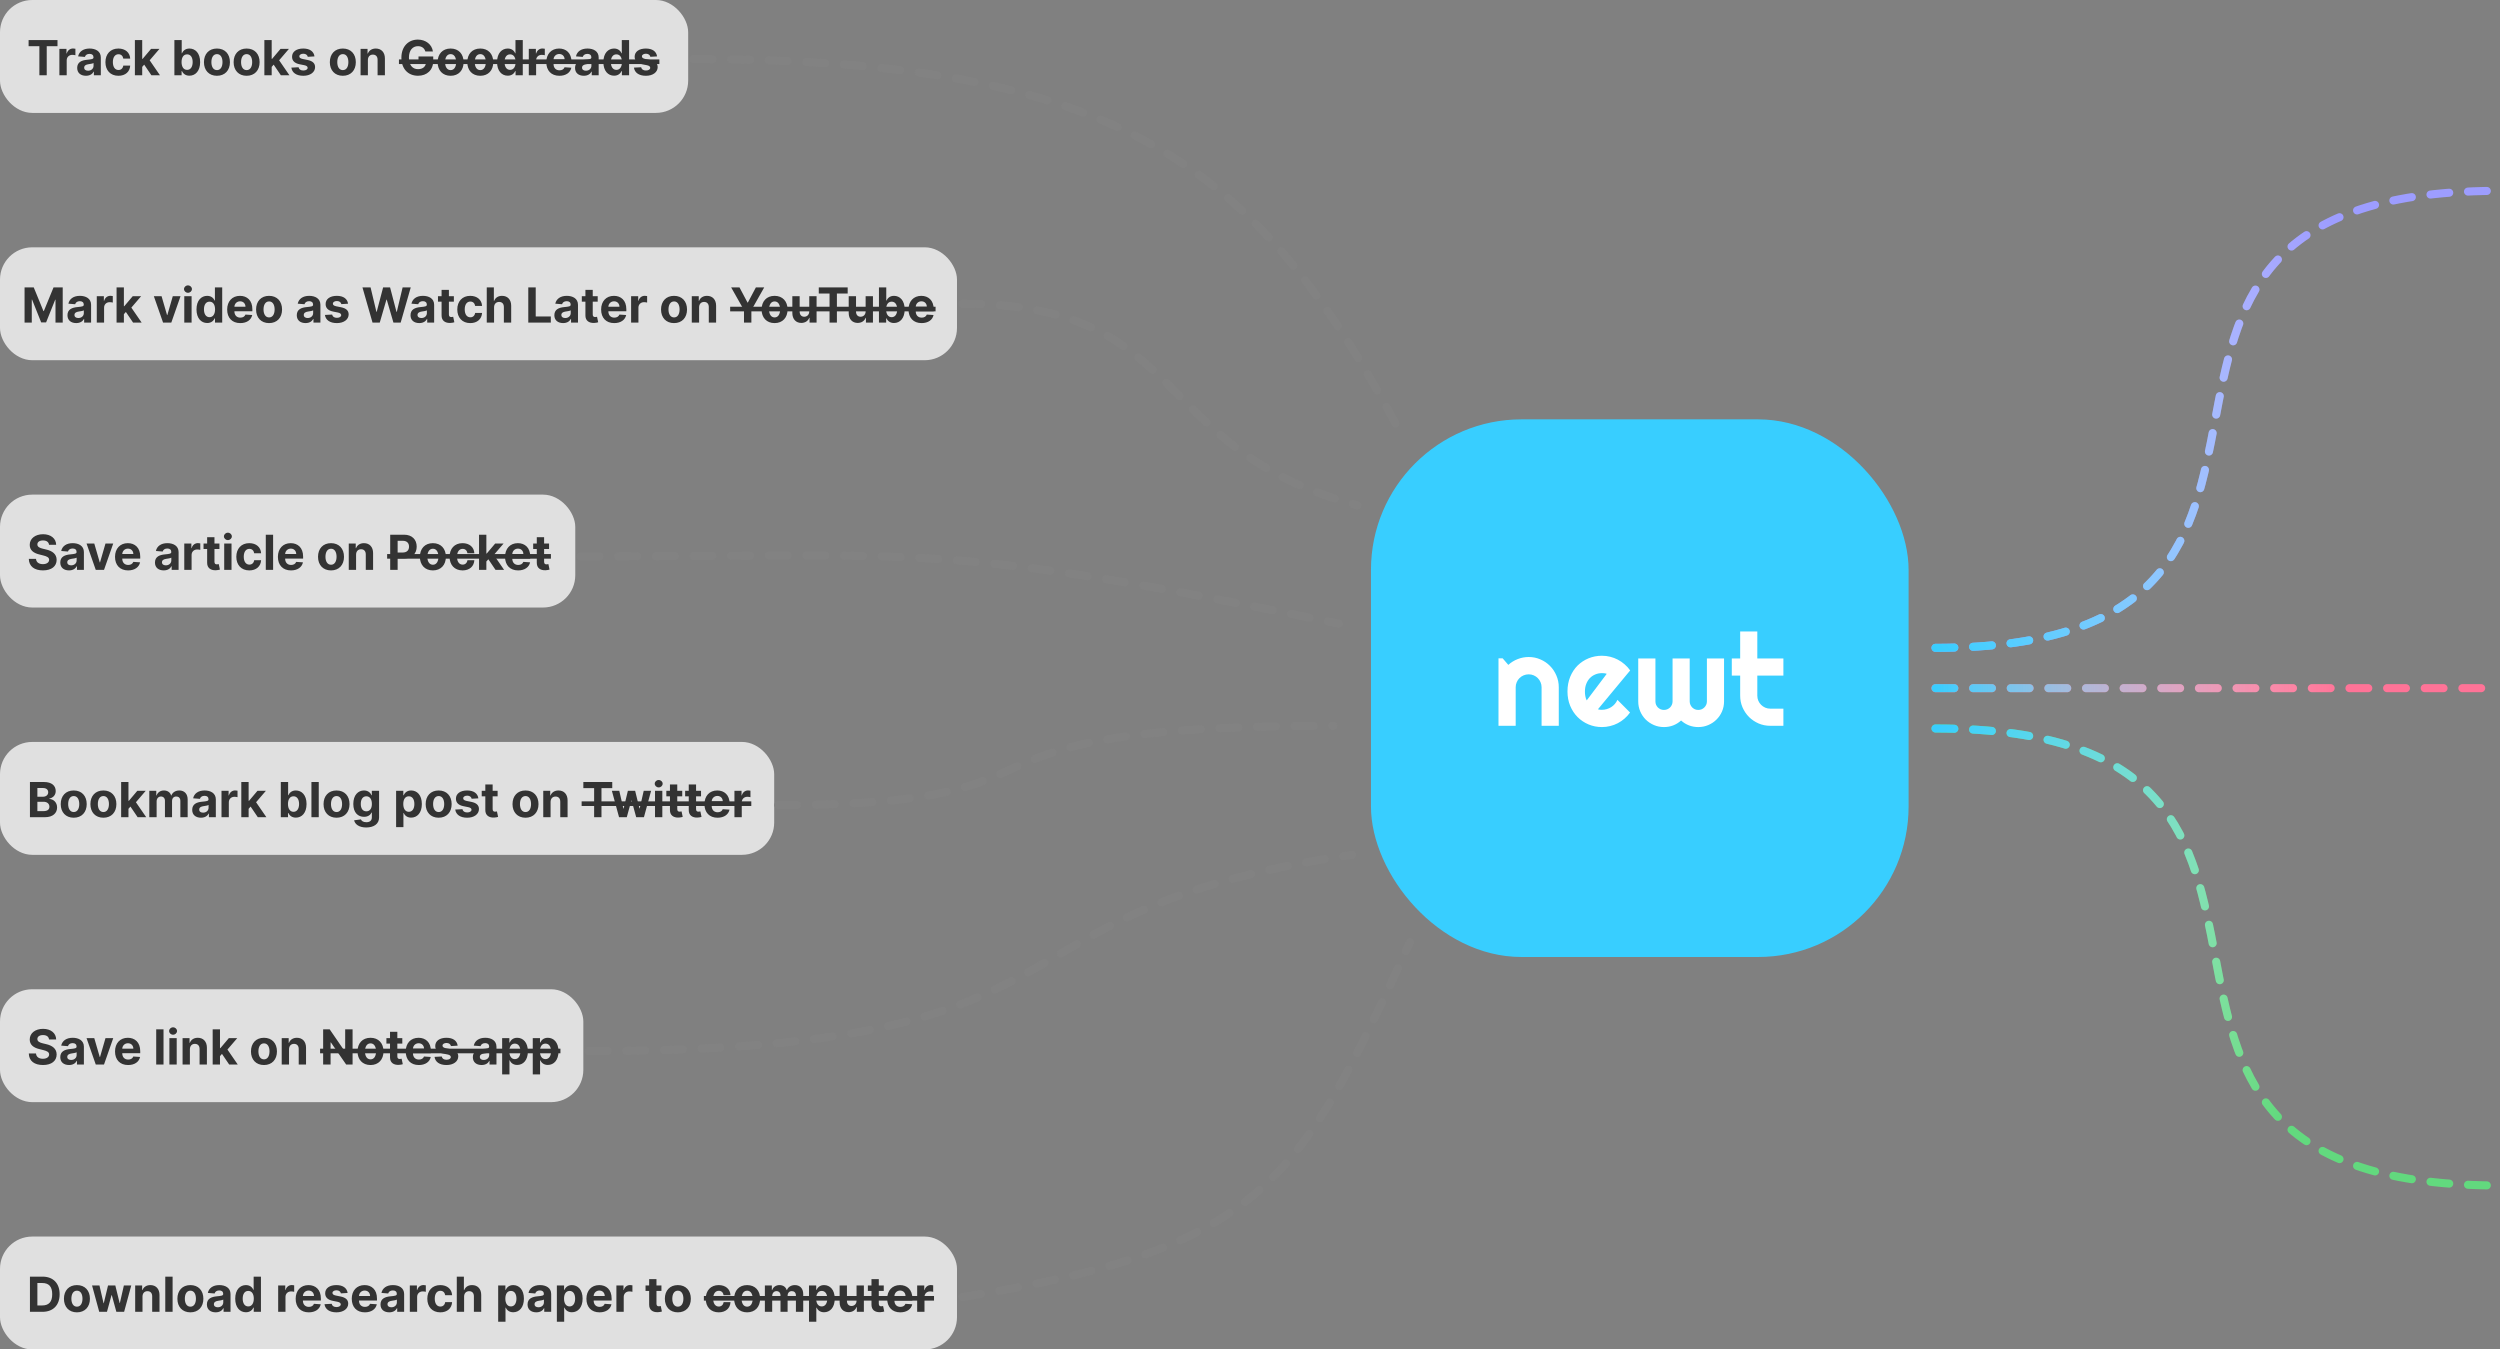 <svg width="930" height="502" viewBox="0 0 930 502" fill="none" xmlns="http://www.w3.org/2000/svg">
<rect x="0" y="0" width="930" height="502" fill="#808080" stroke="none"/>
<rect width="256" height="42" rx="12" fill="#E0E0E0"/>
<path d="M10.639 17.191H14.647V28H17.383V17.191H21.391V14.909H10.639V17.191ZM22.091 28H24.814V22.445C24.814 21.237 25.696 20.406 26.897 20.406C27.274 20.406 27.792 20.47 28.048 20.553V18.137C27.805 18.079 27.466 18.041 27.191 18.041C26.092 18.041 25.191 18.68 24.833 19.895H24.73V18.182H22.091V28ZM31.974 28.185C33.425 28.185 34.365 27.553 34.844 26.639H34.921V28H37.503V21.378C37.503 19.038 35.522 18.054 33.336 18.054C30.983 18.054 29.437 19.179 29.059 20.969L31.578 21.173C31.763 20.521 32.345 20.042 33.323 20.042C34.25 20.042 34.78 20.509 34.78 21.314V21.352C34.78 21.985 34.109 22.068 32.403 22.234C30.459 22.413 28.714 23.065 28.714 25.258C28.714 27.201 30.101 28.185 31.974 28.185ZM32.754 26.306C31.917 26.306 31.316 25.916 31.316 25.168C31.316 24.401 31.949 24.024 32.907 23.89C33.502 23.807 34.474 23.666 34.8 23.449V24.491C34.8 25.52 33.949 26.306 32.754 26.306ZM44.052 28.192C46.666 28.192 48.309 26.658 48.437 24.401H45.867C45.708 25.45 45.017 26.038 44.084 26.038C42.812 26.038 41.987 24.97 41.987 23.091C41.987 21.237 42.818 20.176 44.084 20.176C45.081 20.176 45.72 20.834 45.867 21.812H48.437C48.322 19.543 46.602 18.054 44.039 18.054C41.06 18.054 39.22 20.119 39.22 23.129C39.22 26.114 41.029 28.192 44.052 28.192ZM50.18 28H52.903V24.881L53.639 24.043L56.317 28H59.506L55.678 22.433L59.321 18.182H56.195L53.05 21.908H52.903V14.909H50.18V28ZM64.874 28H67.559V26.428H67.68C68.057 27.246 68.882 28.16 70.467 28.16C72.704 28.16 74.449 26.389 74.449 23.104C74.449 19.729 72.628 18.054 70.474 18.054C68.831 18.054 68.045 19.032 67.68 19.831H67.597V14.909H64.874V28ZM67.54 23.091C67.54 21.34 68.281 20.221 69.604 20.221C70.953 20.221 71.669 21.391 71.669 23.091C71.669 24.804 70.94 25.993 69.604 25.993C68.294 25.993 67.54 24.842 67.54 23.091ZM80.702 28.192C83.681 28.192 85.535 26.153 85.535 23.129C85.535 20.087 83.681 18.054 80.702 18.054C77.724 18.054 75.87 20.087 75.87 23.129C75.87 26.153 77.724 28.192 80.702 28.192ZM80.715 26.082C79.341 26.082 78.638 24.823 78.638 23.11C78.638 21.397 79.341 20.131 80.715 20.131C82.064 20.131 82.767 21.397 82.767 23.11C82.767 24.823 82.064 26.082 80.715 26.082ZM91.742 28.192C94.72 28.192 96.574 26.153 96.574 23.129C96.574 20.087 94.72 18.054 91.742 18.054C88.763 18.054 86.909 20.087 86.909 23.129C86.909 26.153 88.763 28.192 91.742 28.192ZM91.754 26.082C90.38 26.082 89.677 24.823 89.677 23.11C89.677 21.397 90.38 20.131 91.754 20.131C93.103 20.131 93.806 21.397 93.806 23.11C93.806 24.823 93.103 26.082 91.754 26.082ZM98.344 28H101.067V24.881L101.803 24.043L104.481 28H107.67L103.842 22.433L107.485 18.182H104.359L101.214 21.908H101.067V14.909H98.344V28ZM116.99 20.982C116.747 19.173 115.29 18.054 112.81 18.054C110.298 18.054 108.642 19.217 108.648 21.109C108.642 22.579 109.569 23.532 111.487 23.916L113.187 24.254C114.043 24.427 114.433 24.74 114.446 25.232C114.433 25.814 113.8 26.229 112.848 26.229C111.876 26.229 111.231 25.814 111.065 25.015L108.386 25.155C108.642 27.035 110.24 28.192 112.842 28.192C115.386 28.192 117.207 26.894 117.214 24.957C117.207 23.538 116.281 22.688 114.376 22.298L112.599 21.94C111.685 21.742 111.346 21.429 111.352 20.956C111.346 20.368 112.011 19.984 112.854 19.984C113.8 19.984 114.363 20.502 114.497 21.135L116.99 20.982ZM127.531 28.192C130.509 28.192 132.363 26.153 132.363 23.129C132.363 20.087 130.509 18.054 127.531 18.054C124.552 18.054 122.698 20.087 122.698 23.129C122.698 26.153 124.552 28.192 127.531 28.192ZM127.543 26.082C126.169 26.082 125.466 24.823 125.466 23.11C125.466 21.397 126.169 20.131 127.543 20.131C128.892 20.131 129.595 21.397 129.595 23.11C129.595 24.823 128.892 26.082 127.543 26.082ZM136.857 22.324C136.863 21.058 137.617 20.317 138.717 20.317C139.81 20.317 140.468 21.033 140.462 22.234V28H143.185V21.749C143.185 19.46 141.842 18.054 139.797 18.054C138.339 18.054 137.285 18.77 136.844 19.914H136.729V18.182H134.134V28H136.857V22.324ZM158.228 19.141H161.041C160.683 16.552 158.401 14.73 155.441 14.73C151.983 14.73 149.318 17.223 149.318 21.467C149.318 25.609 151.811 28.179 155.499 28.179C158.804 28.179 161.162 26.089 161.162 22.643V20.994H155.684V23.078H158.497C158.458 24.702 157.353 25.731 155.512 25.731C153.434 25.731 152.124 24.178 152.124 21.442C152.124 18.719 153.485 17.178 155.486 17.178C156.912 17.178 157.877 17.913 158.228 19.141ZM167.626 28.192C170.605 28.192 172.459 26.153 172.459 23.129C172.459 20.087 170.605 18.054 167.626 18.054C164.648 18.054 162.794 20.087 162.794 23.129C162.794 26.153 164.648 28.192 167.626 28.192ZM167.639 26.082C166.265 26.082 165.562 24.823 165.562 23.11C165.562 21.397 166.265 20.131 167.639 20.131C168.988 20.131 169.691 21.397 169.691 23.11C169.691 24.823 168.988 26.082 167.639 26.082ZM178.665 28.192C181.644 28.192 183.498 26.153 183.498 23.129C183.498 20.087 181.644 18.054 178.665 18.054C175.687 18.054 173.833 20.087 173.833 23.129C173.833 26.153 175.687 28.192 178.665 28.192ZM178.678 26.082C177.304 26.082 176.601 24.823 176.601 23.11C176.601 21.397 177.304 20.131 178.678 20.131C180.027 20.131 180.73 21.397 180.73 23.11C180.73 24.823 180.027 26.082 178.678 26.082ZM188.886 28.16C190.471 28.16 191.296 27.246 191.673 26.428H191.788V28H194.473V14.909H191.756V19.831H191.673C191.309 19.032 190.523 18.054 188.88 18.054C186.726 18.054 184.904 19.729 184.904 23.104C184.904 26.389 186.649 28.16 188.886 28.16ZM189.749 25.993C188.413 25.993 187.684 24.804 187.684 23.091C187.684 21.391 188.4 20.221 189.749 20.221C191.072 20.221 191.814 21.34 191.814 23.091C191.814 24.842 191.059 25.993 189.749 25.993ZM196.712 28H199.435V22.445C199.435 21.237 200.317 20.406 201.518 20.406C201.896 20.406 202.413 20.47 202.669 20.553V18.137C202.426 18.079 202.087 18.041 201.812 18.041C200.713 18.041 199.812 18.68 199.454 19.895H199.352V18.182H196.712V28ZM208.094 28.192C210.523 28.192 212.16 27.009 212.543 25.188L210.025 25.021C209.75 25.769 209.047 26.159 208.139 26.159C206.778 26.159 205.915 25.258 205.915 23.794V23.788H212.601V23.04C212.601 19.703 210.581 18.054 207.986 18.054C205.096 18.054 203.224 20.106 203.224 23.136C203.224 26.249 205.071 28.192 208.094 28.192ZM205.915 22.1C205.972 20.982 206.822 20.087 208.03 20.087C209.213 20.087 210.031 20.93 210.037 22.1H205.915ZM217.177 28.185C218.628 28.185 219.568 27.553 220.047 26.639H220.124V28H222.706V21.378C222.706 19.038 220.725 18.054 218.539 18.054C216.187 18.054 214.64 19.179 214.263 20.969L216.781 21.173C216.966 20.521 217.548 20.042 218.526 20.042C219.453 20.042 219.983 20.509 219.983 21.314V21.352C219.983 21.985 219.312 22.068 217.606 22.234C215.662 22.413 213.917 23.065 213.917 25.258C213.917 27.201 215.305 28.185 217.177 28.185ZM217.957 26.306C217.12 26.306 216.519 25.916 216.519 25.168C216.519 24.401 217.152 24.024 218.111 23.89C218.705 23.807 219.677 23.666 220.003 23.449V24.491C220.003 25.52 219.153 26.306 217.957 26.306ZM228.437 28.16C230.022 28.16 230.847 27.246 231.224 26.428H231.339V28H234.024V14.909H231.307V19.831H231.224C230.86 19.032 230.073 18.054 228.431 18.054C226.276 18.054 224.455 19.729 224.455 23.104C224.455 26.389 226.2 28.16 228.437 28.16ZM229.3 25.993C227.964 25.993 227.235 24.804 227.235 23.091C227.235 21.391 227.951 20.221 229.3 20.221C230.623 20.221 231.365 21.34 231.365 23.091C231.365 24.842 230.61 25.993 229.3 25.993ZM244.431 20.982C244.189 19.173 242.731 18.054 240.251 18.054C237.739 18.054 236.083 19.217 236.09 21.109C236.083 22.579 237.01 23.532 238.928 23.916L240.628 24.254C241.485 24.427 241.875 24.74 241.887 25.232C241.875 25.814 241.242 26.229 240.289 26.229C239.318 26.229 238.672 25.814 238.506 25.015L235.828 25.155C236.083 27.035 237.681 28.192 240.283 28.192C242.827 28.192 244.649 26.894 244.655 24.957C244.649 23.538 243.722 22.688 241.817 22.298L240.04 21.94C239.126 21.742 238.787 21.429 238.794 20.956C238.787 20.368 239.452 19.984 240.296 19.984C241.242 19.984 241.804 20.502 241.939 21.135L244.431 20.982Z" fill="#333333"/>
<path d="M148.41 22.107H245.288V23.826H148.41V22.107Z" fill="#333333"/>
<rect y="92" width="356" height="42" rx="12" fill="#E0E0E0"/>
<path d="M9.138 106.909V120H11.822V111.447H11.931L15.319 119.936H17.147L20.535 111.479H20.643V120H23.328V106.909H19.915L16.31 115.705H16.156L12.551 106.909H9.138ZM28.357 120.185C29.808 120.185 30.748 119.553 31.227 118.638H31.304V120H33.886V113.378C33.886 111.038 31.905 110.054 29.719 110.054C27.366 110.054 25.819 111.179 25.442 112.969L27.961 113.173C28.146 112.521 28.728 112.042 29.706 112.042C30.633 112.042 31.163 112.509 31.163 113.314V113.352C31.163 113.985 30.492 114.068 28.785 114.234C26.842 114.413 25.097 115.065 25.097 117.258C25.097 119.201 26.484 120.185 28.357 120.185ZM29.137 118.306C28.299 118.306 27.699 117.916 27.699 117.168C27.699 116.401 28.331 116.024 29.29 115.89C29.885 115.807 30.856 115.666 31.182 115.449V116.491C31.182 117.52 30.332 118.306 29.137 118.306ZM35.999 120H38.722V114.445C38.722 113.237 39.604 112.406 40.806 112.406C41.183 112.406 41.7 112.47 41.956 112.553V110.137C41.713 110.08 41.374 110.041 41.1 110.041C40 110.041 39.099 110.68 38.741 111.895H38.639V110.182H35.999V120ZM43.364 120H46.087V116.881L46.822 116.043L49.5 120H52.69L48.861 114.433L52.505 110.182H49.379L46.234 113.908H46.087V106.909H43.364V120ZM67.16 110.182H64.277L62.245 117.207H62.142L60.103 110.182H57.227L60.659 120H63.727L67.16 110.182ZM68.553 120H71.276V110.182H68.553V120ZM69.921 108.916C70.733 108.916 71.398 108.296 71.398 107.536C71.398 106.781 70.733 106.161 69.921 106.161C69.116 106.161 68.451 106.781 68.451 107.536C68.451 108.296 69.116 108.916 69.921 108.916ZM77.076 120.16C78.661 120.16 79.485 119.246 79.863 118.428H79.978V120H82.662V106.909H79.946V111.831H79.863C79.498 111.032 78.712 110.054 77.069 110.054C74.915 110.054 73.093 111.729 73.093 115.104C73.093 118.389 74.838 120.16 77.076 120.16ZM77.939 117.993C76.603 117.993 75.874 116.804 75.874 115.091C75.874 113.391 76.59 112.221 77.939 112.221C79.262 112.221 80.003 113.339 80.003 115.091C80.003 116.842 79.249 117.993 77.939 117.993ZM89.376 120.192C91.805 120.192 93.441 119.009 93.824 117.188L91.306 117.021C91.031 117.769 90.328 118.159 89.42 118.159C88.059 118.159 87.196 117.258 87.196 115.794V115.788H93.882V115.04C93.882 111.703 91.862 110.054 89.267 110.054C86.378 110.054 84.505 112.106 84.505 115.136C84.505 118.249 86.352 120.192 89.376 120.192ZM87.196 114.1C87.253 112.982 88.103 112.087 89.312 112.087C90.494 112.087 91.312 112.93 91.319 114.1H87.196ZM100.095 120.192C103.074 120.192 104.927 118.153 104.927 115.129C104.927 112.087 103.074 110.054 100.095 110.054C97.116 110.054 95.263 112.087 95.263 115.129C95.263 118.153 97.116 120.192 100.095 120.192ZM100.108 118.082C98.734 118.082 98.03 116.823 98.03 115.11C98.03 113.397 98.734 112.131 100.108 112.131C101.456 112.131 102.16 113.397 102.16 115.11C102.16 116.823 101.456 118.082 100.108 118.082ZM113.664 120.185C115.115 120.185 116.054 119.553 116.534 118.638H116.61V120H119.193V113.378C119.193 111.038 117.211 110.054 115.025 110.054C112.673 110.054 111.126 111.179 110.749 112.969L113.267 113.173C113.453 112.521 114.034 112.042 115.012 112.042C115.939 112.042 116.47 112.509 116.47 113.314V113.352C116.47 113.985 115.799 114.068 114.092 114.234C112.149 114.413 110.404 115.065 110.404 117.258C110.404 119.201 111.791 120.185 113.664 120.185ZM114.444 118.306C113.606 118.306 113.005 117.916 113.005 117.168C113.005 116.401 113.638 116.024 114.597 115.89C115.191 115.807 116.163 115.666 116.489 115.449V116.491C116.489 117.52 115.639 118.306 114.444 118.306ZM129.474 112.982C129.232 111.173 127.774 110.054 125.294 110.054C122.782 110.054 121.126 111.217 121.133 113.109C121.126 114.58 122.053 115.532 123.971 115.915L125.671 116.254C126.528 116.427 126.918 116.74 126.93 117.232C126.918 117.814 126.285 118.229 125.332 118.229C124.361 118.229 123.715 117.814 123.549 117.015L120.871 117.156C121.126 119.035 122.724 120.192 125.326 120.192C127.87 120.192 129.692 118.894 129.698 116.957C129.692 115.538 128.765 114.688 126.86 114.298L125.083 113.94C124.169 113.742 123.83 113.429 123.837 112.956C123.83 112.368 124.495 111.984 125.339 111.984C126.285 111.984 126.847 112.502 126.982 113.135L129.474 112.982ZM138.577 120H141.274L143.761 111.441H143.863L146.356 120H149.053L152.799 106.909H149.776L147.609 116.024H147.494L145.109 106.909H142.521L140.13 116.005H140.021L137.854 106.909H134.831L138.577 120ZM155.974 120.185C157.425 120.185 158.365 119.553 158.844 118.638H158.921V120H161.503V113.378C161.503 111.038 159.522 110.054 157.336 110.054C154.983 110.054 153.437 111.179 153.059 112.969L155.578 113.173C155.763 112.521 156.345 112.042 157.323 112.042C158.25 112.042 158.78 112.509 158.78 113.314V113.352C158.78 113.985 158.109 114.068 156.403 114.234C154.459 114.413 152.714 115.065 152.714 117.258C152.714 119.201 154.101 120.185 155.974 120.185ZM156.754 118.306C155.917 118.306 155.316 117.916 155.316 117.168C155.316 116.401 155.949 116.024 156.907 115.89C157.502 115.807 158.474 115.666 158.8 115.449V116.491C158.8 117.52 157.949 118.306 156.754 118.306ZM168.838 110.182H166.991V107.83H164.268V110.182H162.926V112.227H164.268V117.341C164.255 119.265 165.566 120.217 167.541 120.134C168.244 120.109 168.742 119.968 169.017 119.879L168.589 117.852C168.455 117.878 168.167 117.942 167.911 117.942C167.368 117.942 166.991 117.737 166.991 116.983V112.227H168.838V110.182ZM174.943 120.192C177.557 120.192 179.2 118.658 179.328 116.401H176.758C176.598 117.45 175.908 118.038 174.975 118.038C173.703 118.038 172.878 116.97 172.878 115.091C172.878 113.237 173.709 112.176 174.975 112.176C175.972 112.176 176.611 112.835 176.758 113.812H179.328C179.213 111.543 177.493 110.054 174.93 110.054C171.951 110.054 170.11 112.119 170.11 115.129C170.11 118.114 171.919 120.192 174.943 120.192ZM183.794 114.324C183.8 113.058 184.574 112.317 185.686 112.317C186.792 112.317 187.444 113.026 187.438 114.234V120H190.161V113.749C190.167 111.447 188.812 110.054 186.766 110.054C185.277 110.054 184.28 110.757 183.832 111.914H183.717V106.909H181.071V120H183.794V114.324ZM196.521 120H204.901V117.718H199.288V106.909H196.521V120ZM209.482 120.185C210.933 120.185 211.873 119.553 212.352 118.638H212.429V120H215.011V113.378C215.011 111.038 213.03 110.054 210.844 110.054C208.491 110.054 206.944 111.179 206.567 112.969L209.086 113.173C209.271 112.521 209.853 112.042 210.831 112.042C211.758 112.042 212.288 112.509 212.288 113.314V113.352C212.288 113.985 211.617 114.068 209.91 114.234C207.967 114.413 206.222 115.065 206.222 117.258C206.222 119.201 207.609 120.185 209.482 120.185ZM210.262 118.306C209.425 118.306 208.824 117.916 208.824 117.168C208.824 116.401 209.456 116.024 210.415 115.89C211.01 115.807 211.981 115.666 212.307 115.449V116.491C212.307 117.52 211.457 118.306 210.262 118.306ZM222.346 110.182H220.499V107.83H217.776V110.182H216.433V112.227H217.776V117.341C217.763 119.265 219.073 120.217 221.048 120.134C221.752 120.109 222.25 119.968 222.525 119.879L222.097 117.852C221.963 117.878 221.675 117.942 221.419 117.942C220.876 117.942 220.499 117.737 220.499 116.983V112.227H222.346V110.182ZM228.489 120.192C230.918 120.192 232.554 119.009 232.938 117.188L230.419 117.021C230.144 117.769 229.441 118.159 228.534 118.159C227.172 118.159 226.309 117.258 226.309 115.794V115.788H232.995V115.04C232.995 111.703 230.975 110.054 228.38 110.054C225.491 110.054 223.618 112.106 223.618 115.136C223.618 118.249 225.465 120.192 228.489 120.192ZM226.309 114.1C226.367 112.982 227.217 112.087 228.425 112.087C229.607 112.087 230.426 112.93 230.432 114.1H226.309ZM234.772 120H237.495V114.445C237.495 113.237 238.377 112.406 239.579 112.406C239.956 112.406 240.474 112.47 240.73 112.553V110.137C240.487 110.08 240.148 110.041 239.873 110.041C238.774 110.041 237.872 110.68 237.514 111.895H237.412V110.182H234.772V120ZM250.74 120.192C253.718 120.192 255.572 118.153 255.572 115.129C255.572 112.087 253.718 110.054 250.74 110.054C247.761 110.054 245.907 112.087 245.907 115.129C245.907 118.153 247.761 120.192 250.74 120.192ZM250.752 118.082C249.378 118.082 248.675 116.823 248.675 115.11C248.675 113.397 249.378 112.131 250.752 112.131C252.101 112.131 252.804 113.397 252.804 115.11C252.804 116.823 252.101 118.082 250.752 118.082ZM260.066 114.324C260.072 113.058 260.826 112.317 261.926 112.317C263.019 112.317 263.677 113.033 263.671 114.234V120H266.394V113.749C266.394 111.46 265.051 110.054 263.006 110.054C261.548 110.054 260.494 110.77 260.053 111.914H259.938V110.182H257.343V120H260.066V114.324ZM271.99 106.909L276.765 115.372V120H279.513V115.372L284.288 106.909H281.188L278.203 112.547H278.075L275.09 106.909H271.99ZM288.146 120.192C291.124 120.192 292.978 118.153 292.978 115.129C292.978 112.087 291.124 110.054 288.146 110.054C285.167 110.054 283.313 112.087 283.313 115.129C283.313 118.153 285.167 120.192 288.146 120.192ZM288.159 118.082C286.784 118.082 286.081 116.823 286.081 115.11C286.081 113.397 286.784 112.131 288.159 112.131C289.507 112.131 290.21 113.397 290.21 115.11C290.21 116.823 289.507 118.082 288.159 118.082ZM301.045 115.82C301.051 117.136 300.15 117.827 299.172 117.827C298.143 117.827 297.478 117.104 297.472 115.947V110.182H294.749V116.433C294.755 118.728 296.097 120.128 298.073 120.128C299.549 120.128 300.61 119.367 301.051 118.217H301.154V120H303.768V110.182H301.045V115.82ZM304.585 109.191H308.592V120H311.328V109.191H315.336V106.909H304.585V109.191ZM322.016 115.82C322.022 117.136 321.121 117.827 320.143 117.827C319.114 117.827 318.449 117.104 318.442 115.947V110.182H315.719V116.433C315.726 118.728 317.068 120.128 319.043 120.128C320.52 120.128 321.581 119.367 322.022 118.217H322.124V120H324.739V110.182H322.016V115.82ZM326.968 120H329.653V118.428H329.774C330.151 119.246 330.976 120.16 332.561 120.16C334.798 120.16 336.543 118.389 336.543 115.104C336.543 111.729 334.721 110.054 332.567 110.054C330.925 110.054 330.138 111.032 329.774 111.831H329.691V106.909H326.968V120ZM329.633 115.091C329.633 113.339 330.375 112.221 331.698 112.221C333.047 112.221 333.763 113.391 333.763 115.091C333.763 116.804 333.034 117.993 331.698 117.993C330.388 117.993 329.633 116.842 329.633 115.091ZM342.835 120.192C345.263 120.192 346.9 119.009 347.283 117.188L344.765 117.021C344.49 117.769 343.787 118.159 342.879 118.159C341.518 118.159 340.655 117.258 340.655 115.794V115.788H347.341V115.04C347.341 111.703 345.321 110.054 342.726 110.054C339.837 110.054 337.964 112.106 337.964 115.136C337.964 118.249 339.811 120.192 342.835 120.192ZM340.655 114.1C340.712 112.982 341.562 112.087 342.771 112.087C343.953 112.087 344.771 112.93 344.778 114.1H340.655Z" fill="#333333"/>
<path d="M271.619 114.107H348.031V115.826H271.619V114.107Z" fill="#333333"/>
<rect y="184" width="214" height="42" rx="12" fill="#E0E0E0"/>
<path d="M18.239 202.674H20.892C20.854 200.341 18.936 198.73 16.021 198.73C13.151 198.73 11.048 200.315 11.061 202.693C11.055 204.624 12.416 205.729 14.628 206.26L16.053 206.618C17.479 206.963 18.271 207.372 18.278 208.254C18.271 209.213 17.364 209.865 15.957 209.865C14.519 209.865 13.484 209.2 13.394 207.89H10.716C10.786 210.722 12.812 212.185 15.989 212.185C19.185 212.185 21.065 210.658 21.071 208.261C21.065 206.081 19.422 204.924 17.146 204.413L15.97 204.131C14.832 203.869 13.88 203.447 13.899 202.508C13.899 201.664 14.647 201.044 16.002 201.044C17.325 201.044 18.137 201.645 18.239 202.674ZM25.681 212.185C27.132 212.185 28.072 211.553 28.551 210.638H28.628V212H31.21V205.378C31.21 203.038 29.229 202.054 27.043 202.054C24.691 202.054 23.144 203.179 22.767 204.969L25.285 205.173C25.47 204.521 26.052 204.042 27.03 204.042C27.957 204.042 28.487 204.509 28.487 205.314V205.352C28.487 205.985 27.816 206.068 26.11 206.234C24.166 206.413 22.421 207.065 22.421 209.258C22.421 211.201 23.808 212.185 25.681 212.185ZM26.461 210.306C25.624 210.306 25.023 209.916 25.023 209.168C25.023 208.401 25.656 208.024 26.614 207.89C27.209 207.807 28.181 207.666 28.507 207.449V208.491C28.507 209.52 27.656 210.306 26.461 210.306ZM42.125 202.182H39.242L37.209 209.207H37.107L35.068 202.182H32.192L35.624 212H38.692L42.125 202.182ZM47.659 212.192C50.088 212.192 51.724 211.009 52.108 209.188L49.589 209.021C49.314 209.769 48.611 210.159 47.703 210.159C46.342 210.159 45.479 209.258 45.479 207.794V207.788H52.165V207.04C52.165 203.703 50.145 202.054 47.55 202.054C44.661 202.054 42.788 204.106 42.788 207.136C42.788 210.249 44.635 212.192 47.659 212.192ZM45.479 206.1C45.537 204.982 46.387 204.087 47.595 204.087C48.777 204.087 49.596 204.93 49.602 206.1H45.479ZM60.908 212.185C62.359 212.185 63.298 211.553 63.778 210.638H63.855V212H66.437V205.378C66.437 203.038 64.455 202.054 62.269 202.054C59.917 202.054 58.37 203.179 57.993 204.969L60.511 205.173C60.697 204.521 61.279 204.042 62.257 204.042C63.183 204.042 63.714 204.509 63.714 205.314V205.352C63.714 205.985 63.043 206.068 61.336 206.234C59.393 206.413 57.648 207.065 57.648 209.258C57.648 211.201 59.035 212.185 60.908 212.185ZM61.688 210.306C60.85 210.306 60.249 209.916 60.249 209.168C60.249 208.401 60.882 208.024 61.841 207.89C62.435 207.807 63.407 207.666 63.733 207.449V208.491C63.733 209.52 62.883 210.306 61.688 210.306ZM68.549 212H71.272V206.445C71.272 205.237 72.155 204.406 73.356 204.406C73.734 204.406 74.251 204.47 74.507 204.553V202.137C74.264 202.08 73.925 202.041 73.65 202.041C72.551 202.041 71.65 202.68 71.292 203.895H71.189V202.182H68.549V212ZM81.629 202.182H79.782V199.83H77.059V202.182H75.717V204.227H77.059V209.341C77.046 211.265 78.356 212.217 80.332 212.134C81.035 212.109 81.533 211.968 81.808 211.879L81.38 209.852C81.246 209.878 80.958 209.942 80.702 209.942C80.159 209.942 79.782 209.737 79.782 208.983V204.227H81.629V202.182ZM83.403 212H86.126V202.182H83.403V212ZM84.771 200.916C85.583 200.916 86.248 200.296 86.248 199.536C86.248 198.781 85.583 198.161 84.771 198.161C83.966 198.161 83.301 198.781 83.301 199.536C83.301 200.296 83.966 200.916 84.771 200.916ZM92.743 212.192C95.358 212.192 97.001 210.658 97.128 208.401H94.559C94.399 209.45 93.709 210.038 92.775 210.038C91.503 210.038 90.679 208.97 90.679 207.091C90.679 205.237 91.51 204.176 92.775 204.176C93.773 204.176 94.412 204.835 94.559 205.812H97.128C97.013 203.543 95.294 202.054 92.731 202.054C89.752 202.054 87.911 204.119 87.911 207.129C87.911 210.114 89.72 212.192 92.743 212.192ZM101.595 198.909H98.872V212H101.595V198.909ZM108.251 212.192C110.68 212.192 112.316 211.009 112.699 209.188L110.181 209.021C109.906 209.769 109.203 210.159 108.295 210.159C106.934 210.159 106.071 209.258 106.071 207.794V207.788H112.757V207.04C112.757 203.703 110.737 202.054 108.142 202.054C105.253 202.054 103.38 204.106 103.38 207.136C103.38 210.249 105.227 212.192 108.251 212.192ZM106.071 206.1C106.128 204.982 106.979 204.087 108.187 204.087C109.369 204.087 110.187 204.93 110.194 206.1H106.071ZM123.136 212.192C126.115 212.192 127.968 210.153 127.968 207.129C127.968 204.087 126.115 202.054 123.136 202.054C120.157 202.054 118.304 204.087 118.304 207.129C118.304 210.153 120.157 212.192 123.136 212.192ZM123.149 210.082C121.775 210.082 121.071 208.823 121.071 207.11C121.071 205.397 121.775 204.131 123.149 204.131C124.498 204.131 125.201 205.397 125.201 207.11C125.201 208.823 124.498 210.082 123.149 210.082ZM132.462 206.324C132.468 205.058 133.223 204.317 134.322 204.317C135.415 204.317 136.074 205.033 136.067 206.234V212H138.79V205.749C138.79 203.46 137.448 202.054 135.402 202.054C133.945 202.054 132.89 202.77 132.449 203.914H132.334V202.182H129.739V212H132.462V206.324ZM145.153 212H147.921V207.756H150.248C153.259 207.756 155.01 205.96 155.01 203.345C155.01 200.744 153.29 198.909 150.318 198.909H145.153V212ZM147.921 205.538V201.172H149.788C151.386 201.172 152.159 202.041 152.159 203.345C152.159 204.643 151.386 205.538 149.8 205.538H147.921ZM161.034 212.192C164.013 212.192 165.867 210.153 165.867 207.129C165.867 204.087 164.013 202.054 161.034 202.054C158.056 202.054 156.202 204.087 156.202 207.129C156.202 210.153 158.056 212.192 161.034 212.192ZM161.047 210.082C159.673 210.082 158.97 208.823 158.97 207.11C158.97 205.397 159.673 204.131 161.047 204.131C162.396 204.131 163.099 205.397 163.099 207.11C163.099 208.823 162.396 210.082 161.047 210.082ZM172.074 212.192C174.688 212.192 176.331 210.658 176.458 208.401H173.889C173.729 209.45 173.039 210.038 172.105 210.038C170.833 210.038 170.009 208.97 170.009 207.091C170.009 205.237 170.84 204.176 172.105 204.176C173.103 204.176 173.742 204.835 173.889 205.812H176.458C176.343 203.543 174.624 202.054 172.061 202.054C169.082 202.054 167.241 204.119 167.241 207.129C167.241 210.114 169.05 212.192 172.074 212.192ZM178.202 212H180.925V208.881L181.66 208.043L184.338 212H187.528L183.699 206.433L187.343 202.182H184.217L181.072 205.908H180.925V198.909H178.202V212ZM192.749 212.192C195.178 212.192 196.814 211.009 197.197 209.188L194.679 209.021C194.404 209.769 193.701 210.159 192.793 210.159C191.432 210.159 190.569 209.258 190.569 207.794V207.788H197.255V207.04C197.255 203.703 195.235 202.054 192.64 202.054C189.751 202.054 187.878 204.106 187.878 207.136C187.878 210.249 189.725 212.192 192.749 212.192ZM190.569 206.1C190.626 204.982 191.477 204.087 192.685 204.087C193.867 204.087 194.685 204.93 194.692 206.1H190.569ZM204.254 202.182H202.407V199.83H199.684V202.182H198.342V204.227H199.684V209.341C199.671 211.265 200.982 212.217 202.957 212.134C203.66 212.109 204.158 211.968 204.433 211.879L204.005 209.852C203.871 209.878 203.583 209.942 203.327 209.942C202.784 209.942 202.407 209.737 202.407 208.983V204.227H204.254V202.182Z" fill="#333333"/>
<path d="M144.016 206.107H204.938V207.826H144.016V206.107Z" fill="#333333"/>
<rect y="276" width="288" height="42" rx="12" fill="#E0E0E0"/>
<path d="M11.138 304H16.731C19.671 304 21.237 302.466 21.237 300.382C21.237 298.445 19.85 297.276 18.361 297.205V297.077C19.722 296.771 20.726 295.805 20.726 294.265C20.726 292.303 19.268 290.909 16.379 290.909H11.138V304ZM13.905 301.737V298.26H16.226C17.555 298.26 18.38 299.027 18.38 300.107C18.38 301.092 17.709 301.737 16.162 301.737H13.905ZM13.905 296.387V293.146H16.009C17.236 293.146 17.933 293.779 17.933 294.725C17.933 295.761 17.089 296.387 15.957 296.387H13.905ZM27.423 304.192C30.402 304.192 32.255 302.153 32.255 299.129C32.255 296.087 30.402 294.054 27.423 294.054C24.444 294.054 22.591 296.087 22.591 299.129C22.591 302.153 24.444 304.192 27.423 304.192ZM27.436 302.082C26.062 302.082 25.358 300.823 25.358 299.11C25.358 297.397 26.062 296.131 27.436 296.131C28.785 296.131 29.488 297.397 29.488 299.11C29.488 300.823 28.785 302.082 27.436 302.082ZM38.462 304.192C41.441 304.192 43.295 302.153 43.295 299.129C43.295 296.087 41.441 294.054 38.462 294.054C35.483 294.054 33.63 296.087 33.63 299.129C33.63 302.153 35.483 304.192 38.462 304.192ZM38.475 302.082C37.101 302.082 36.398 300.823 36.398 299.11C36.398 297.397 37.101 296.131 38.475 296.131C39.824 296.131 40.527 297.397 40.527 299.11C40.527 300.823 39.824 302.082 38.475 302.082ZM45.065 304H47.788V300.881L48.523 300.043L51.202 304H54.391L50.562 298.433L54.206 294.182H51.08L47.935 297.908H47.788V290.909H45.065V304ZM55.542 304H58.265V298.107C58.265 297.02 58.955 296.298 59.863 296.298C60.758 296.298 61.358 296.911 61.358 297.876V304H63.998V298.004C63.998 296.988 64.58 296.298 65.571 296.298C66.44 296.298 67.092 296.841 67.092 297.934V304H69.809V297.397C69.809 295.268 68.543 294.054 66.715 294.054C65.277 294.054 64.158 294.789 63.755 295.914H63.653C63.34 294.776 62.337 294.054 60.988 294.054C59.665 294.054 58.661 294.757 58.252 295.914H58.137V294.182H55.542V304ZM74.759 304.185C76.21 304.185 77.15 303.553 77.629 302.638H77.706V304H80.288V297.378C80.288 295.038 78.307 294.054 76.121 294.054C73.769 294.054 72.222 295.179 71.845 296.969L74.363 297.173C74.549 296.521 75.13 296.042 76.108 296.042C77.035 296.042 77.566 296.509 77.566 297.314V297.352C77.566 297.985 76.894 298.068 75.188 298.234C73.245 298.413 71.499 299.065 71.499 301.258C71.499 303.201 72.886 304.185 74.759 304.185ZM75.539 302.306C74.702 302.306 74.101 301.916 74.101 301.168C74.101 300.401 74.734 300.024 75.693 299.89C76.287 299.807 77.259 299.666 77.585 299.449V300.491C77.585 301.52 76.735 302.306 75.539 302.306ZM82.401 304H85.124V298.445C85.124 297.237 86.006 296.406 87.208 296.406C87.585 296.406 88.103 296.47 88.359 296.553V294.137C88.116 294.08 87.777 294.041 87.502 294.041C86.403 294.041 85.501 294.68 85.143 295.895H85.041V294.182H82.401V304ZM89.766 304H92.489V300.881L93.224 300.043L95.903 304H99.092L95.263 298.433L98.907 294.182H95.781L92.636 297.908H92.489V290.909H89.766V304ZM104.46 304H107.145V302.428H107.266C107.643 303.246 108.468 304.16 110.053 304.16C112.29 304.16 114.035 302.389 114.035 299.104C114.035 295.729 112.214 294.054 110.059 294.054C108.417 294.054 107.631 295.032 107.266 295.831H107.183V290.909H104.46V304ZM107.126 299.091C107.126 297.339 107.867 296.221 109.19 296.221C110.539 296.221 111.255 297.391 111.255 299.091C111.255 300.804 110.526 301.993 109.19 301.993C107.88 301.993 107.126 300.842 107.126 299.091ZM118.575 290.909H115.852V304H118.575V290.909ZM125.193 304.192C128.171 304.192 130.025 302.153 130.025 299.129C130.025 296.087 128.171 294.054 125.193 294.054C122.214 294.054 120.36 296.087 120.36 299.129C120.36 302.153 122.214 304.192 125.193 304.192ZM125.205 302.082C123.831 302.082 123.128 300.823 123.128 299.11C123.128 297.397 123.831 296.131 125.205 296.131C126.554 296.131 127.257 297.397 127.257 299.11C127.257 300.823 126.554 302.082 125.205 302.082ZM136.219 307.822C139.025 307.822 141.019 306.544 141.019 304.096V294.182H138.316V295.831H138.213C137.849 295.032 137.05 294.054 135.407 294.054C133.253 294.054 131.431 295.729 131.431 299.072C131.431 302.338 133.202 303.859 135.414 303.859C136.98 303.859 137.855 303.073 138.213 302.261H138.328V304.058C138.328 305.342 137.465 305.866 136.283 305.866C135.081 305.866 134.474 305.342 134.25 304.812L131.732 305.151C132.058 306.634 133.573 307.822 136.219 307.822ZM136.276 301.814C134.941 301.814 134.212 300.753 134.212 299.059C134.212 297.391 134.928 296.221 136.276 296.221C137.6 296.221 138.341 297.339 138.341 299.059C138.341 300.791 137.587 301.814 136.276 301.814ZM147.352 307.682H150.075V302.428H150.158C150.536 303.246 151.36 304.16 152.945 304.16C155.183 304.16 156.928 302.389 156.928 299.104C156.928 295.729 155.106 294.054 152.952 294.054C151.309 294.054 150.523 295.032 150.158 295.831H150.037V294.182H147.352V307.682ZM150.018 299.091C150.018 297.339 150.759 296.221 152.082 296.221C153.431 296.221 154.147 297.391 154.147 299.091C154.147 300.804 153.418 301.993 152.082 301.993C150.772 301.993 150.018 300.842 150.018 299.091ZM163.179 304.192C166.158 304.192 168.011 302.153 168.011 299.129C168.011 296.087 166.158 294.054 163.179 294.054C160.2 294.054 158.347 296.087 158.347 299.129C158.347 302.153 160.2 304.192 163.179 304.192ZM163.192 302.082C161.817 302.082 161.114 300.823 161.114 299.11C161.114 297.397 161.817 296.131 163.192 296.131C164.54 296.131 165.244 297.397 165.244 299.11C165.244 300.823 164.54 302.082 163.192 302.082ZM177.951 296.982C177.708 295.173 176.251 294.054 173.771 294.054C171.259 294.054 169.603 295.217 169.609 297.109C169.603 298.58 170.53 299.532 172.447 299.915L174.148 300.254C175.004 300.427 175.394 300.74 175.407 301.232C175.394 301.814 174.761 302.229 173.809 302.229C172.837 302.229 172.192 301.814 172.026 301.015L169.347 301.156C169.603 303.035 171.201 304.192 173.803 304.192C176.347 304.192 178.168 302.894 178.175 300.957C178.168 299.538 177.241 298.688 175.337 298.298L173.56 297.94C172.646 297.742 172.307 297.429 172.313 296.956C172.307 296.368 172.972 295.984 173.815 295.984C174.761 295.984 175.324 296.502 175.458 297.135L177.951 296.982ZM185.112 294.182H183.264V291.83H180.541V294.182H179.199V296.227H180.541V301.341C180.529 303.265 181.839 304.217 183.814 304.134C184.517 304.109 185.016 303.968 185.291 303.879L184.862 301.852C184.728 301.878 184.441 301.942 184.185 301.942C183.642 301.942 183.264 301.737 183.264 300.983V296.227H185.112V294.182ZM195.488 304.192C198.466 304.192 200.32 302.153 200.32 299.129C200.32 296.087 198.466 294.054 195.488 294.054C192.509 294.054 190.655 296.087 190.655 299.129C190.655 302.153 192.509 304.192 195.488 304.192ZM195.5 302.082C194.126 302.082 193.423 300.823 193.423 299.11C193.423 297.397 194.126 296.131 195.5 296.131C196.849 296.131 197.552 297.397 197.552 299.11C197.552 300.823 196.849 302.082 195.5 302.082ZM204.814 298.324C204.82 297.058 205.574 296.317 206.674 296.317C207.767 296.317 208.425 297.033 208.419 298.234V304H211.142V297.749C211.142 295.46 209.799 294.054 207.754 294.054C206.297 294.054 205.242 294.77 204.801 295.914H204.686V294.182H202.091V304H204.814V298.324ZM217.006 293.191H221.014V304H223.75V293.191H227.758V290.909H217.006V293.191ZM230.289 304H233.165L234.853 297.825H234.974L236.662 304H239.545L242.21 294.182H239.462L237.966 300.74H237.883L236.272 294.182H233.568L231.983 300.778H231.893L230.372 294.182H227.617L230.289 304ZM243.663 304H246.386V294.182H243.663V304ZM245.031 292.916C245.843 292.916 246.507 292.296 246.507 291.536C246.507 290.781 245.843 290.161 245.031 290.161C244.225 290.161 243.561 290.781 243.561 291.536C243.561 292.296 244.225 292.916 245.031 292.916ZM253.789 294.182H251.942V291.83H249.219V294.182H247.877V296.227H249.219V301.341C249.206 303.265 250.517 304.217 252.492 304.134C253.195 304.109 253.694 303.968 253.968 303.879L253.54 301.852C253.406 301.878 253.118 301.942 252.863 301.942C252.319 301.942 251.942 301.737 251.942 300.983V296.227H253.789V294.182ZM260.786 294.182H258.938V291.83H256.215V294.182H254.873V296.227H256.215V301.341C256.202 303.265 257.513 304.217 259.488 304.134C260.191 304.109 260.69 303.968 260.964 303.879L260.536 301.852C260.402 301.878 260.114 301.942 259.859 301.942C259.315 301.942 258.938 301.737 258.938 300.983V296.227H260.786V294.182ZM266.928 304.192C269.357 304.192 270.994 303.009 271.377 301.188L268.859 301.021C268.584 301.769 267.881 302.159 266.973 302.159C265.612 302.159 264.749 301.258 264.749 299.794V299.788H271.435V299.04C271.435 295.703 269.415 294.054 266.82 294.054C263.93 294.054 262.058 296.106 262.058 299.136C262.058 302.249 263.905 304.192 266.928 304.192ZM264.749 298.1C264.806 296.982 265.656 296.087 266.864 296.087C268.047 296.087 268.865 296.93 268.871 298.1H264.749ZM273.212 304H275.935V298.445C275.935 297.237 276.817 296.406 278.018 296.406C278.396 296.406 278.913 296.47 279.169 296.553V294.137C278.926 294.08 278.587 294.041 278.312 294.041C277.213 294.041 276.312 294.68 275.954 295.895H275.852V294.182H273.212V304Z" fill="#333333"/>
<path d="M216.367 298.107H279.482V299.826H216.367V298.107Z" fill="#333333"/>
<rect y="368" width="217" height="42" rx="12" fill="#E0E0E0"/>
<path d="M18.239 386.674H20.892C20.854 384.341 18.936 382.73 16.021 382.73C13.151 382.73 11.048 384.315 11.061 386.693C11.055 388.624 12.416 389.729 14.628 390.26L16.053 390.618C17.479 390.963 18.271 391.372 18.278 392.254C18.271 393.213 17.364 393.865 15.957 393.865C14.519 393.865 13.484 393.2 13.394 391.89H10.716C10.786 394.722 12.812 396.185 15.989 396.185C19.185 396.185 21.065 394.658 21.071 392.261C21.065 390.081 19.422 388.924 17.146 388.413L15.97 388.131C14.832 387.869 13.88 387.447 13.899 386.508C13.899 385.664 14.647 385.044 16.002 385.044C17.325 385.044 18.137 385.645 18.239 386.674ZM25.681 396.185C27.132 396.185 28.072 395.553 28.551 394.638H28.628V396H31.21V389.378C31.21 387.038 29.229 386.054 27.043 386.054C24.691 386.054 23.144 387.179 22.767 388.969L25.285 389.173C25.47 388.521 26.052 388.042 27.03 388.042C27.957 388.042 28.487 388.509 28.487 389.314V389.352C28.487 389.985 27.816 390.068 26.11 390.234C24.166 390.413 22.421 391.065 22.421 393.258C22.421 395.201 23.808 396.185 25.681 396.185ZM26.461 394.306C25.624 394.306 25.023 393.916 25.023 393.168C25.023 392.401 25.656 392.024 26.614 391.89C27.209 391.807 28.181 391.666 28.507 391.449V392.491C28.507 393.52 27.656 394.306 26.461 394.306ZM42.125 386.182H39.242L37.209 393.207H37.107L35.068 386.182H32.192L35.624 396H38.692L42.125 386.182ZM47.659 396.192C50.088 396.192 51.724 395.009 52.108 393.188L49.589 393.021C49.314 393.769 48.611 394.159 47.703 394.159C46.342 394.159 45.479 393.258 45.479 391.794V391.788H52.165V391.04C52.165 387.703 50.145 386.054 47.55 386.054C44.661 386.054 42.788 388.106 42.788 391.136C42.788 394.249 44.635 396.192 47.659 396.192ZM45.479 390.1C45.537 388.982 46.387 388.087 47.595 388.087C48.777 388.087 49.596 388.93 49.602 390.1H45.479ZM60.831 382.909H58.108V396H60.831V382.909ZM63.012 396H65.735V386.182H63.012V396ZM64.38 384.916C65.192 384.916 65.857 384.296 65.857 383.536C65.857 382.781 65.192 382.161 64.38 382.161C63.575 382.161 62.91 382.781 62.91 383.536C62.91 384.296 63.575 384.916 64.38 384.916ZM70.64 390.324C70.646 389.058 71.4 388.317 72.5 388.317C73.593 388.317 74.251 389.033 74.245 390.234V396H76.968V389.749C76.968 387.46 75.626 386.054 73.58 386.054C72.123 386.054 71.068 386.77 70.627 387.914H70.512V386.182H67.917V396H70.64V390.324ZM79.114 396H81.837V392.881L82.572 392.043L85.25 396H88.44L84.611 390.433L88.255 386.182H85.129L81.984 389.908H81.837V382.909H79.114V396ZM98.193 396.192C101.171 396.192 103.025 394.153 103.025 391.129C103.025 388.087 101.171 386.054 98.193 386.054C95.214 386.054 93.36 388.087 93.36 391.129C93.36 394.153 95.214 396.192 98.193 396.192ZM98.205 394.082C96.831 394.082 96.128 392.823 96.128 391.11C96.128 389.397 96.831 388.131 98.205 388.131C99.554 388.131 100.257 389.397 100.257 391.11C100.257 392.823 99.554 394.082 98.205 394.082ZM107.519 390.324C107.525 389.058 108.279 388.317 109.379 388.317C110.472 388.317 111.13 389.033 111.124 390.234V396H113.847V389.749C113.847 387.46 112.504 386.054 110.459 386.054C109.002 386.054 107.947 386.77 107.506 387.914H107.391V386.182H104.796V396H107.519V390.324ZM131.16 382.909H128.405V391.142H128.29L122.639 382.909H120.21V396H122.978V387.761H123.074L128.769 396H131.16V382.909ZM137.831 396.192C140.81 396.192 142.664 394.153 142.664 391.129C142.664 388.087 140.81 386.054 137.831 386.054C134.853 386.054 132.999 388.087 132.999 391.129C132.999 394.153 134.853 396.192 137.831 396.192ZM137.844 394.082C136.47 394.082 135.767 392.823 135.767 391.11C135.767 389.397 136.47 388.131 137.844 388.131C139.193 388.131 139.896 389.397 139.896 391.11C139.896 392.823 139.193 394.082 137.844 394.082ZM149.657 386.182H147.809V383.83H145.086V386.182H143.744V388.227H145.086V393.341C145.074 395.265 146.384 396.217 148.359 396.134C149.062 396.109 149.561 395.968 149.836 395.879L149.407 393.852C149.273 393.878 148.985 393.942 148.73 393.942C148.186 393.942 147.809 393.737 147.809 392.983V388.227H149.657V386.182ZM155.799 396.192C158.228 396.192 159.865 395.009 160.248 393.188L157.73 393.021C157.455 393.769 156.752 394.159 155.844 394.159C154.483 394.159 153.62 393.258 153.62 391.794V391.788H160.306V391.04C160.306 387.703 158.286 386.054 155.691 386.054C152.801 386.054 150.929 388.106 150.929 391.136C150.929 394.249 152.776 396.192 155.799 396.192ZM153.62 390.1C153.677 388.982 154.527 388.087 155.735 388.087C156.918 388.087 157.736 388.93 157.743 390.1H153.62ZM170.252 388.982C170.009 387.173 168.551 386.054 166.071 386.054C163.559 386.054 161.904 387.217 161.91 389.109C161.904 390.58 162.831 391.532 164.748 391.915L166.449 392.254C167.305 392.427 167.695 392.74 167.708 393.232C167.695 393.814 167.062 394.229 166.11 394.229C165.138 394.229 164.493 393.814 164.326 393.015L161.648 393.156C161.904 395.035 163.502 396.192 166.103 396.192C168.647 396.192 170.469 394.894 170.475 392.957C170.469 391.538 169.542 390.688 167.637 390.298L165.86 389.94C164.946 389.742 164.608 389.429 164.614 388.956C164.608 388.368 165.272 387.984 166.116 387.984C167.062 387.984 167.625 388.502 167.759 389.135L170.252 388.982ZM179.156 396.185C180.607 396.185 181.547 395.553 182.026 394.638H182.103V396H184.685V389.378C184.685 387.038 182.703 386.054 180.517 386.054C178.165 386.054 176.618 387.179 176.241 388.969L178.76 389.173C178.945 388.521 179.527 388.042 180.505 388.042C181.431 388.042 181.962 388.509 181.962 389.314V389.352C181.962 389.985 181.291 390.068 179.584 390.234C177.641 390.413 175.896 391.065 175.896 393.258C175.896 395.201 177.283 396.185 179.156 396.185ZM179.936 394.306C179.098 394.306 178.498 393.916 178.498 393.168C178.498 392.401 179.13 392.024 180.089 391.89C180.684 391.807 181.655 391.666 181.981 391.449V392.491C181.981 393.52 181.131 394.306 179.936 394.306ZM186.798 399.682H189.521V394.428H189.604C189.981 395.246 190.805 396.16 192.391 396.16C194.628 396.16 196.373 394.389 196.373 391.104C196.373 387.729 194.551 386.054 192.397 386.054C190.754 386.054 189.968 387.032 189.604 387.831H189.482V386.182H186.798V399.682ZM189.463 391.091C189.463 389.339 190.205 388.221 191.528 388.221C192.876 388.221 193.592 389.391 193.592 391.091C193.592 392.804 192.864 393.993 191.528 393.993C190.217 393.993 189.463 392.842 189.463 391.091ZM198.188 399.682H200.911V394.428H200.994C201.371 395.246 202.196 396.16 203.781 396.16C206.018 396.16 207.763 394.389 207.763 391.104C207.763 387.729 205.942 386.054 203.788 386.054C202.145 386.054 201.359 387.032 200.994 387.831H200.873V386.182H198.188V399.682ZM200.854 391.091C200.854 389.339 201.595 388.221 202.918 388.221C204.267 388.221 204.983 389.391 204.983 391.091C204.983 392.804 204.254 393.993 202.918 393.993C201.608 393.993 200.854 392.842 200.854 391.091Z" fill="#333333"/>
<path d="M119.072 390.107H208.486V391.826H119.072V390.107Z" fill="#333333"/>
<rect y="460" width="356" height="42" rx="12" fill="#E0E0E0"/>
<path d="M15.778 488C19.767 488 22.183 485.533 22.183 481.442C22.183 477.364 19.767 474.909 15.817 474.909H11.138V488H15.778ZM13.905 485.629V477.281H15.67C18.124 477.281 19.422 478.533 19.422 481.442C19.422 484.363 18.124 485.629 15.663 485.629H13.905ZM28.618 488.192C31.597 488.192 33.451 486.153 33.451 483.129C33.451 480.087 31.597 478.054 28.618 478.054C25.64 478.054 23.786 480.087 23.786 483.129C23.786 486.153 25.64 488.192 28.618 488.192ZM28.631 486.082C27.257 486.082 26.554 484.823 26.554 483.11C26.554 481.397 27.257 480.131 28.631 480.131C29.98 480.131 30.683 481.397 30.683 483.11C30.683 484.823 29.98 486.082 28.631 486.082ZM36.912 488H39.788L41.476 481.825H41.597L43.285 488H46.168L48.833 478.182H46.085L44.589 484.74H44.506L42.895 478.182H40.191L38.606 484.778H38.517L36.995 478.182H34.24L36.912 488ZM53.009 482.324C53.015 481.058 53.77 480.317 54.869 480.317C55.962 480.317 56.62 481.033 56.614 482.234V488H59.337V481.749C59.337 479.46 57.995 478.054 55.949 478.054C54.492 478.054 53.437 478.77 52.996 479.914H52.881V478.182H50.286V488H53.009V482.324ZM64.206 474.909H61.483V488H64.206V474.909ZM70.823 488.192C73.802 488.192 75.656 486.153 75.656 483.129C75.656 480.087 73.802 478.054 70.823 478.054C67.845 478.054 65.991 480.087 65.991 483.129C65.991 486.153 67.845 488.192 70.823 488.192ZM70.836 486.082C69.462 486.082 68.759 484.823 68.759 483.11C68.759 481.397 69.462 480.131 70.836 480.131C72.185 480.131 72.888 481.397 72.888 483.11C72.888 484.823 72.185 486.082 70.836 486.082ZM80.226 488.185C81.677 488.185 82.617 487.553 83.096 486.638H83.173V488H85.755V481.378C85.755 479.038 83.774 478.054 81.588 478.054C79.235 478.054 77.689 479.179 77.311 480.969L79.83 481.173C80.015 480.521 80.597 480.042 81.575 480.042C82.502 480.042 83.032 480.509 83.032 481.314V481.352C83.032 481.985 82.361 482.068 80.654 482.234C78.711 482.413 76.966 483.065 76.966 485.258C76.966 487.201 78.353 488.185 80.226 488.185ZM81.006 486.306C80.169 486.306 79.568 485.916 79.568 485.168C79.568 484.401 80.201 484.024 81.159 483.89C81.754 483.807 82.725 483.666 83.052 483.449V484.491C83.052 485.52 82.201 486.306 81.006 486.306ZM91.486 488.16C93.071 488.16 93.896 487.246 94.273 486.428H94.388V488H97.072V474.909H94.356V479.831H94.273C93.908 479.032 93.122 478.054 91.479 478.054C89.325 478.054 87.504 479.729 87.504 483.104C87.504 486.389 89.249 488.16 91.486 488.16ZM92.349 485.993C91.013 485.993 90.284 484.804 90.284 483.091C90.284 481.391 91 480.221 92.349 480.221C93.672 480.221 94.413 481.339 94.413 483.091C94.413 484.842 93.659 485.993 92.349 485.993ZM103.477 488H106.2V482.445C106.2 481.237 107.082 480.406 108.284 480.406C108.661 480.406 109.179 480.47 109.435 480.553V478.137C109.192 478.08 108.853 478.041 108.578 478.041C107.479 478.041 106.577 478.68 106.219 479.895H106.117V478.182H103.477V488ZM114.86 488.192C117.289 488.192 118.925 487.009 119.309 485.188L116.79 485.021C116.515 485.769 115.812 486.159 114.905 486.159C113.543 486.159 112.68 485.258 112.68 483.794V483.788H119.366V483.04C119.366 479.703 117.346 478.054 114.751 478.054C111.862 478.054 109.989 480.106 109.989 483.136C109.989 486.249 111.836 488.192 114.86 488.192ZM112.68 482.1C112.738 480.982 113.588 480.087 114.796 480.087C115.979 480.087 116.797 480.93 116.803 482.1H112.68ZM129.312 480.982C129.069 479.173 127.612 478.054 125.132 478.054C122.62 478.054 120.964 479.217 120.971 481.109C120.964 482.58 121.891 483.532 123.809 483.915L125.509 484.254C126.366 484.427 126.756 484.74 126.768 485.232C126.756 485.814 126.123 486.229 125.17 486.229C124.199 486.229 123.553 485.814 123.387 485.015L120.709 485.156C120.964 487.035 122.562 488.192 125.164 488.192C127.708 488.192 129.53 486.894 129.536 484.957C129.53 483.538 128.603 482.688 126.698 482.298L124.921 481.94C124.007 481.742 123.668 481.429 123.675 480.956C123.668 480.368 124.333 479.984 125.177 479.984C126.123 479.984 126.685 480.502 126.819 481.135L129.312 480.982ZM135.725 488.192C138.154 488.192 139.79 487.009 140.174 485.188L137.656 485.021C137.381 485.769 136.678 486.159 135.77 486.159C134.408 486.159 133.545 485.258 133.545 483.794V483.788H140.232V483.04C140.232 479.703 138.212 478.054 135.616 478.054C132.727 478.054 130.854 480.106 130.854 483.136C130.854 486.249 132.702 488.192 135.725 488.192ZM133.545 482.1C133.603 480.982 134.453 480.087 135.661 480.087C136.844 480.087 137.662 480.93 137.668 482.1H133.545ZM144.808 488.185C146.259 488.185 147.199 487.553 147.678 486.638H147.755V488H150.337V481.378C150.337 479.038 148.356 478.054 146.17 478.054C143.817 478.054 142.271 479.179 141.893 480.969L144.412 481.173C144.597 480.521 145.179 480.042 146.157 480.042C147.084 480.042 147.614 480.509 147.614 481.314V481.352C147.614 481.985 146.943 482.068 145.237 482.234C143.293 482.413 141.548 483.065 141.548 485.258C141.548 487.201 142.935 488.185 144.808 488.185ZM145.588 486.306C144.751 486.306 144.15 485.916 144.15 485.168C144.15 484.401 144.783 484.024 145.741 483.89C146.336 483.807 147.308 483.666 147.634 483.449V484.491C147.634 485.52 146.783 486.306 145.588 486.306ZM152.45 488H155.173V482.445C155.173 481.237 156.055 480.406 157.257 480.406C157.634 480.406 158.152 480.47 158.407 480.553V478.137C158.164 478.08 157.826 478.041 157.551 478.041C156.451 478.041 155.55 478.68 155.192 479.895H155.09V478.182H152.45V488ZM163.794 488.192C166.409 488.192 168.051 486.658 168.179 484.401H165.61C165.45 485.45 164.759 486.038 163.826 486.038C162.554 486.038 161.73 484.97 161.73 483.091C161.73 481.237 162.561 480.176 163.826 480.176C164.823 480.176 165.463 480.835 165.61 481.812H168.179C168.064 479.543 166.345 478.054 163.781 478.054C160.803 478.054 158.962 480.119 158.962 483.129C158.962 486.114 160.771 488.192 163.794 488.192ZM172.646 482.324C172.652 481.058 173.425 480.317 174.538 480.317C175.643 480.317 176.295 481.026 176.289 482.234V488H179.012V481.749C179.018 479.447 177.663 478.054 175.618 478.054C174.129 478.054 173.131 478.757 172.684 479.914H172.569V474.909H169.923V488H172.646V482.324ZM185.321 491.682H188.044V486.428H188.127C188.504 487.246 189.329 488.16 190.914 488.16C193.151 488.16 194.896 486.389 194.896 483.104C194.896 479.729 193.075 478.054 190.92 478.054C189.278 478.054 188.491 479.032 188.127 479.831H188.006V478.182H185.321V491.682ZM187.987 483.091C187.987 481.339 188.728 480.221 190.051 480.221C191.4 480.221 192.116 481.391 192.116 483.091C192.116 484.804 191.387 485.993 190.051 485.993C188.741 485.993 187.987 484.842 187.987 483.091ZM199.511 488.185C200.962 488.185 201.902 487.553 202.381 486.638H202.458V488H205.04V481.378C205.04 479.038 203.059 478.054 200.873 478.054C198.521 478.054 196.974 479.179 196.597 480.969L199.115 481.173C199.3 480.521 199.882 480.042 200.86 480.042C201.787 480.042 202.317 480.509 202.317 481.314V481.352C202.317 481.985 201.646 482.068 199.94 482.234C197.996 482.413 196.251 483.065 196.251 485.258C196.251 487.201 197.638 488.185 199.511 488.185ZM200.291 486.306C199.454 486.306 198.853 485.916 198.853 485.168C198.853 484.401 199.486 484.024 200.445 483.89C201.039 483.807 202.011 483.666 202.337 483.449V484.491C202.337 485.52 201.487 486.306 200.291 486.306ZM207.153 491.682H209.876V486.428H209.959C210.336 487.246 211.161 488.16 212.746 488.16C214.983 488.16 216.728 486.389 216.728 483.104C216.728 479.729 214.907 478.054 212.752 478.054C211.11 478.054 210.324 479.032 209.959 479.831H209.838V478.182H207.153V491.682ZM209.819 483.091C209.819 481.339 210.56 480.221 211.883 480.221C213.232 480.221 213.948 481.391 213.948 483.091C213.948 484.804 213.219 485.993 211.883 485.993C210.573 485.993 209.819 484.842 209.819 483.091ZM223.018 488.192C225.447 488.192 227.083 487.009 227.467 485.188L224.949 485.021C224.674 485.769 223.971 486.159 223.063 486.159C221.701 486.159 220.838 485.258 220.838 483.794V483.788H227.525V483.04C227.525 479.703 225.505 478.054 222.909 478.054C220.02 478.054 218.147 480.106 218.147 483.136C218.147 486.249 219.995 488.192 223.018 488.192ZM220.838 482.1C220.896 480.982 221.746 480.087 222.954 480.087C224.137 480.087 224.955 480.93 224.961 482.1H220.838ZM229.301 488H232.025V482.445C232.025 481.237 232.907 480.406 234.108 480.406C234.485 480.406 235.003 480.47 235.259 480.553V478.137C235.016 478.08 234.677 478.041 234.402 478.041C233.303 478.041 232.402 478.68 232.044 479.895H231.941V478.182H229.301V488ZM246.055 478.182H244.208V475.83H241.485V478.182H240.142V480.227H241.485V485.341C241.472 487.265 242.782 488.217 244.757 488.134C245.461 488.109 245.959 487.968 246.234 487.879L245.806 485.852C245.672 485.878 245.384 485.942 245.128 485.942C244.585 485.942 244.208 485.737 244.208 484.983V480.227H246.055V478.182ZM252.159 488.192C255.138 488.192 256.992 486.153 256.992 483.129C256.992 480.087 255.138 478.054 252.159 478.054C249.181 478.054 247.327 480.087 247.327 483.129C247.327 486.153 249.181 488.192 252.159 488.192ZM252.172 486.082C250.798 486.082 250.095 484.823 250.095 483.11C250.095 481.397 250.798 480.131 252.172 480.131C253.521 480.131 254.224 481.397 254.224 483.11C254.224 484.823 253.521 486.082 252.172 486.082ZM267.365 488.192C269.979 488.192 271.622 486.658 271.749 484.401H269.18C269.02 485.45 268.33 486.038 267.396 486.038C266.124 486.038 265.3 484.97 265.3 483.091C265.3 481.237 266.131 480.176 267.396 480.176C268.394 480.176 269.033 480.835 269.18 481.812H271.749C271.634 479.543 269.915 478.054 267.352 478.054C264.373 478.054 262.532 480.119 262.532 483.129C262.532 486.114 264.341 488.192 267.365 488.192ZM277.929 488.192C280.908 488.192 282.761 486.153 282.761 483.129C282.761 480.087 280.908 478.054 277.929 478.054C274.95 478.054 273.097 480.087 273.097 483.129C273.097 486.153 274.95 488.192 277.929 488.192ZM277.942 486.082C276.567 486.082 275.864 484.823 275.864 483.11C275.864 481.397 276.567 480.131 277.942 480.131C279.29 480.131 279.994 481.397 279.994 483.11C279.994 484.823 279.29 486.082 277.942 486.082ZM284.532 488H287.255V482.107C287.255 481.02 287.945 480.298 288.853 480.298C289.748 480.298 290.349 480.911 290.349 481.876V488H292.989V482.004C292.989 480.988 293.57 480.298 294.561 480.298C295.43 480.298 296.082 480.841 296.082 481.934V488H298.799V481.397C298.799 479.268 297.533 478.054 295.705 478.054C294.267 478.054 293.148 478.789 292.746 479.914H292.643C292.33 478.776 291.327 478.054 289.978 478.054C288.655 478.054 287.651 478.757 287.242 479.914H287.127V478.182H284.532V488ZM300.95 491.682H303.673V486.428H303.756C304.133 487.246 304.958 488.16 306.543 488.16C308.78 488.16 310.525 486.389 310.525 483.104C310.525 479.729 308.703 478.054 306.549 478.054C304.907 478.054 304.12 479.032 303.756 479.831H303.635V478.182H300.95V491.682ZM303.615 483.091C303.615 481.339 304.357 480.221 305.68 480.221C307.029 480.221 307.745 481.391 307.745 483.091C307.745 484.804 307.016 485.993 305.68 485.993C304.37 485.993 303.615 484.842 303.615 483.091ZM318.637 483.82C318.643 485.136 317.742 485.827 316.764 485.827C315.735 485.827 315.07 485.104 315.064 483.947V478.182H312.341V484.433C312.347 486.728 313.689 488.128 315.664 488.128C317.141 488.128 318.202 487.367 318.643 486.217H318.745V488H321.36V478.182H318.637V483.82ZM328.76 478.182H326.913V475.83H324.19V478.182H322.847V480.227H324.19V485.341C324.177 487.265 325.487 488.217 327.463 488.134C328.166 488.109 328.664 487.968 328.939 487.879L328.511 485.852C328.377 485.878 328.089 485.942 327.833 485.942C327.29 485.942 326.913 485.737 326.913 484.983V480.227H328.76V478.182ZM334.903 488.192C337.332 488.192 338.968 487.009 339.352 485.188L336.833 485.021C336.558 485.769 335.855 486.159 334.948 486.159C333.586 486.159 332.723 485.258 332.723 483.794V483.788H339.409V483.04C339.409 479.703 337.389 478.054 334.794 478.054C331.905 478.054 330.032 480.106 330.032 483.136C330.032 486.249 331.879 488.192 334.903 488.192ZM332.723 482.1C332.781 480.982 333.631 480.087 334.839 480.087C336.021 480.087 336.84 480.93 336.846 482.1H332.723ZM341.186 488H343.909V482.445C343.909 481.237 344.791 480.406 345.993 480.406C346.37 480.406 346.888 480.47 347.144 480.553V478.137C346.901 478.08 346.562 478.041 346.287 478.041C345.188 478.041 344.286 478.68 343.928 479.895H343.826V478.182H341.186V488Z" fill="#333333"/>
<path d="M261.842 482.107H347.457V483.826H261.842V482.107Z" fill="#333333"/>
<path d="M258 22C416.528 22 467.984 61.308 521 161" stroke="#828282" stroke-width="3" stroke-linecap="round" stroke-linejoin="round" stroke-dasharray="7 7"/>
<path d="M358 113C443 113 426.842 167 505 188" stroke="#828282" stroke-width="3" stroke-linecap="round" stroke-linejoin="round" stroke-dasharray="7 7"/>
<path d="M216 207C346.5 207 350.5 201.5 498 232" stroke="#828282" stroke-width="3" stroke-linecap="round" stroke-linejoin="round" stroke-dasharray="7 7"/>
<path d="M289.5 299.498C411 299.498 338.5 269.998 496 269.998M219 391C416.5 391 359.5 339 503 318M358 482.5C471 464.5 484 438.5 524.5 350.5" stroke="#828282" stroke-width="3" stroke-linecap="round" stroke-linejoin="round" stroke-dasharray="7 7"/>
<path d="M720 241C896 241 752 72.203 928 71" stroke="#9D9DFF" stroke-width="3" stroke-linecap="round" stroke-linejoin="round" stroke-dasharray="7 7"/>
<path d="M720 241C896 241 752 72.203 928 71" stroke="url(#paint0_linear)" stroke-width="3" stroke-linecap="round" stroke-linejoin="round" stroke-dasharray="7 7"/>
<path d="M720 271C896 271 752 439.797 928 441" stroke="#62D97E" stroke-width="3" stroke-linecap="round" stroke-linejoin="round" stroke-dasharray="7 7"/>
<path d="M720 271C896 271 752 439.797 928 441" stroke="url(#paint1_linear)" stroke-width="3" stroke-linecap="round" stroke-linejoin="round" stroke-dasharray="7 7"/>
<path d="M720 256H928" stroke="#FF7397" stroke-width="3" stroke-linecap="round" stroke-linejoin="round" stroke-dasharray="7 7"/>
<path d="M720 256H928" stroke="url(#paint2_linear)" stroke-width="3" stroke-linecap="round" stroke-linejoin="round" stroke-dasharray="7 7"/>
<rect x="510" y="156" width="200" height="200" rx="56" fill="#38CEFF"/>
<path d="M563.836 270H557.438V244.898H558.984L561.094 247.336C562.125 246.398 563.289 245.68 564.586 245.18C565.898 244.664 567.266 244.406 568.688 244.406C570.219 244.406 571.664 244.703 573.023 245.297C574.383 245.875 575.57 246.68 576.586 247.711C577.602 248.727 578.398 249.922 578.977 251.297C579.57 252.656 579.867 254.109 579.867 255.656V270H573.469V255.656C573.469 255 573.344 254.383 573.094 253.805C572.844 253.211 572.5 252.695 572.062 252.258C571.625 251.82 571.117 251.477 570.539 251.227C569.961 250.977 569.344 250.852 568.688 250.852C568.016 250.852 567.383 250.977 566.789 251.227C566.195 251.477 565.68 251.82 565.242 252.258C564.805 252.695 564.461 253.211 564.211 253.805C563.961 254.383 563.836 255 563.836 255.656V270ZM594.422 263.859C594.672 263.938 594.922 263.992 595.172 264.023C595.422 264.039 595.672 264.047 595.922 264.047C596.547 264.047 597.148 263.961 597.727 263.789C598.305 263.617 598.844 263.375 599.344 263.062C599.859 262.734 600.312 262.344 600.703 261.891C601.109 261.422 601.438 260.906 601.688 260.344L606.375 265.055C605.781 265.898 605.094 266.656 604.312 267.328C603.547 268 602.711 268.57 601.805 269.039C600.914 269.508 599.969 269.859 598.969 270.094C597.984 270.344 596.969 270.469 595.922 270.469C594.156 270.469 592.492 270.141 590.93 269.484C589.383 268.828 588.023 267.914 586.852 266.742C585.695 265.57 584.781 264.18 584.109 262.57C583.438 260.945 583.102 259.164 583.102 257.227C583.102 255.242 583.438 253.43 584.109 251.789C584.781 250.148 585.695 248.75 586.852 247.594C588.023 246.438 589.383 245.539 590.93 244.898C592.492 244.258 594.156 243.938 595.922 243.938C596.969 243.938 597.992 244.062 598.992 244.312C599.992 244.562 600.938 244.922 601.828 245.391C602.734 245.859 603.578 246.438 604.359 247.125C605.141 247.797 605.828 248.555 606.422 249.398L594.422 263.859ZM597.703 250.664C597.406 250.555 597.109 250.484 596.812 250.453C596.531 250.422 596.234 250.406 595.922 250.406C595.047 250.406 594.219 250.57 593.438 250.898C592.672 251.211 592 251.664 591.422 252.258C590.859 252.852 590.414 253.57 590.086 254.414C589.758 255.242 589.594 256.18 589.594 257.227C589.594 257.461 589.602 257.727 589.617 258.023C589.648 258.32 589.688 258.625 589.734 258.938C589.797 259.234 589.867 259.523 589.945 259.805C590.023 260.086 590.125 260.336 590.25 260.555L597.703 250.664ZM641.344 260.93C641.344 262.242 641.094 263.484 640.594 264.656C640.094 265.812 639.406 266.82 638.531 267.68C637.672 268.539 636.656 269.219 635.484 269.719C634.328 270.219 633.086 270.469 631.758 270.469C630.57 270.469 629.43 270.266 628.336 269.859C627.242 269.438 626.25 268.828 625.359 268.031C624.484 268.828 623.5 269.438 622.406 269.859C621.328 270.266 620.188 270.469 618.984 270.469C617.656 270.469 616.414 270.219 615.258 269.719C614.102 269.219 613.086 268.539 612.211 267.68C611.352 266.82 610.672 265.812 610.172 264.656C609.672 263.484 609.422 262.242 609.422 260.93V244.945H615.82V260.93C615.82 261.367 615.898 261.781 616.055 262.172C616.227 262.547 616.453 262.883 616.734 263.18C617.031 263.461 617.367 263.688 617.742 263.859C618.133 264.016 618.547 264.094 618.984 264.094C619.422 264.094 619.836 264.016 620.227 263.859C620.617 263.688 620.961 263.461 621.258 263.18C621.555 262.883 621.781 262.547 621.938 262.172C622.109 261.781 622.195 261.367 622.195 260.93V244.945H628.57V260.93C628.57 261.367 628.656 261.781 628.828 262.172C629 262.547 629.227 262.883 629.508 263.18C629.805 263.461 630.141 263.688 630.516 263.859C630.906 264.016 631.32 264.094 631.758 264.094C632.195 264.094 632.609 264.016 633 263.859C633.391 263.688 633.727 263.461 634.008 263.18C634.305 262.883 634.539 262.547 634.711 262.172C634.883 261.781 634.969 261.367 634.969 260.93V244.945H641.344V260.93ZM658.57 270C657.023 270 655.57 269.711 654.211 269.133C652.852 268.539 651.656 267.734 650.625 266.719C649.609 265.688 648.805 264.492 648.211 263.133C647.633 261.773 647.344 260.32 647.344 258.773V251.32H644.227V244.945H647.344V234.914H653.719V244.945H663.422V251.32H653.719V258.773C653.719 259.445 653.844 260.078 654.094 260.672C654.344 261.25 654.688 261.758 655.125 262.195C655.562 262.633 656.078 262.984 656.672 263.25C657.266 263.5 657.898 263.625 658.57 263.625H663.422V270H658.57Z" fill="white"/>
<defs>
<linearGradient id="paint0_linear" x1="928" y1="71" x2="720" y2="241" gradientUnits="userSpaceOnUse">
<stop offset="0.2" stop-color="white" stop-opacity="0"/>
<stop offset="1" stop-color="#38CEFF"/>
</linearGradient>
<linearGradient id="paint1_linear" x1="720" y1="271" x2="924.5" y2="441" gradientUnits="userSpaceOnUse">
<stop stop-color="#38CEFF"/>
<stop offset="0.721" stop-color="white" stop-opacity="0"/>
</linearGradient>
<linearGradient id="paint2_linear" x1="720" y1="256" x2="928" y2="256" gradientUnits="userSpaceOnUse">
<stop stop-color="#38CEFF"/>
<stop offset="0.732" stop-color="white" stop-opacity="0"/>
</linearGradient>
</defs>
</svg>
